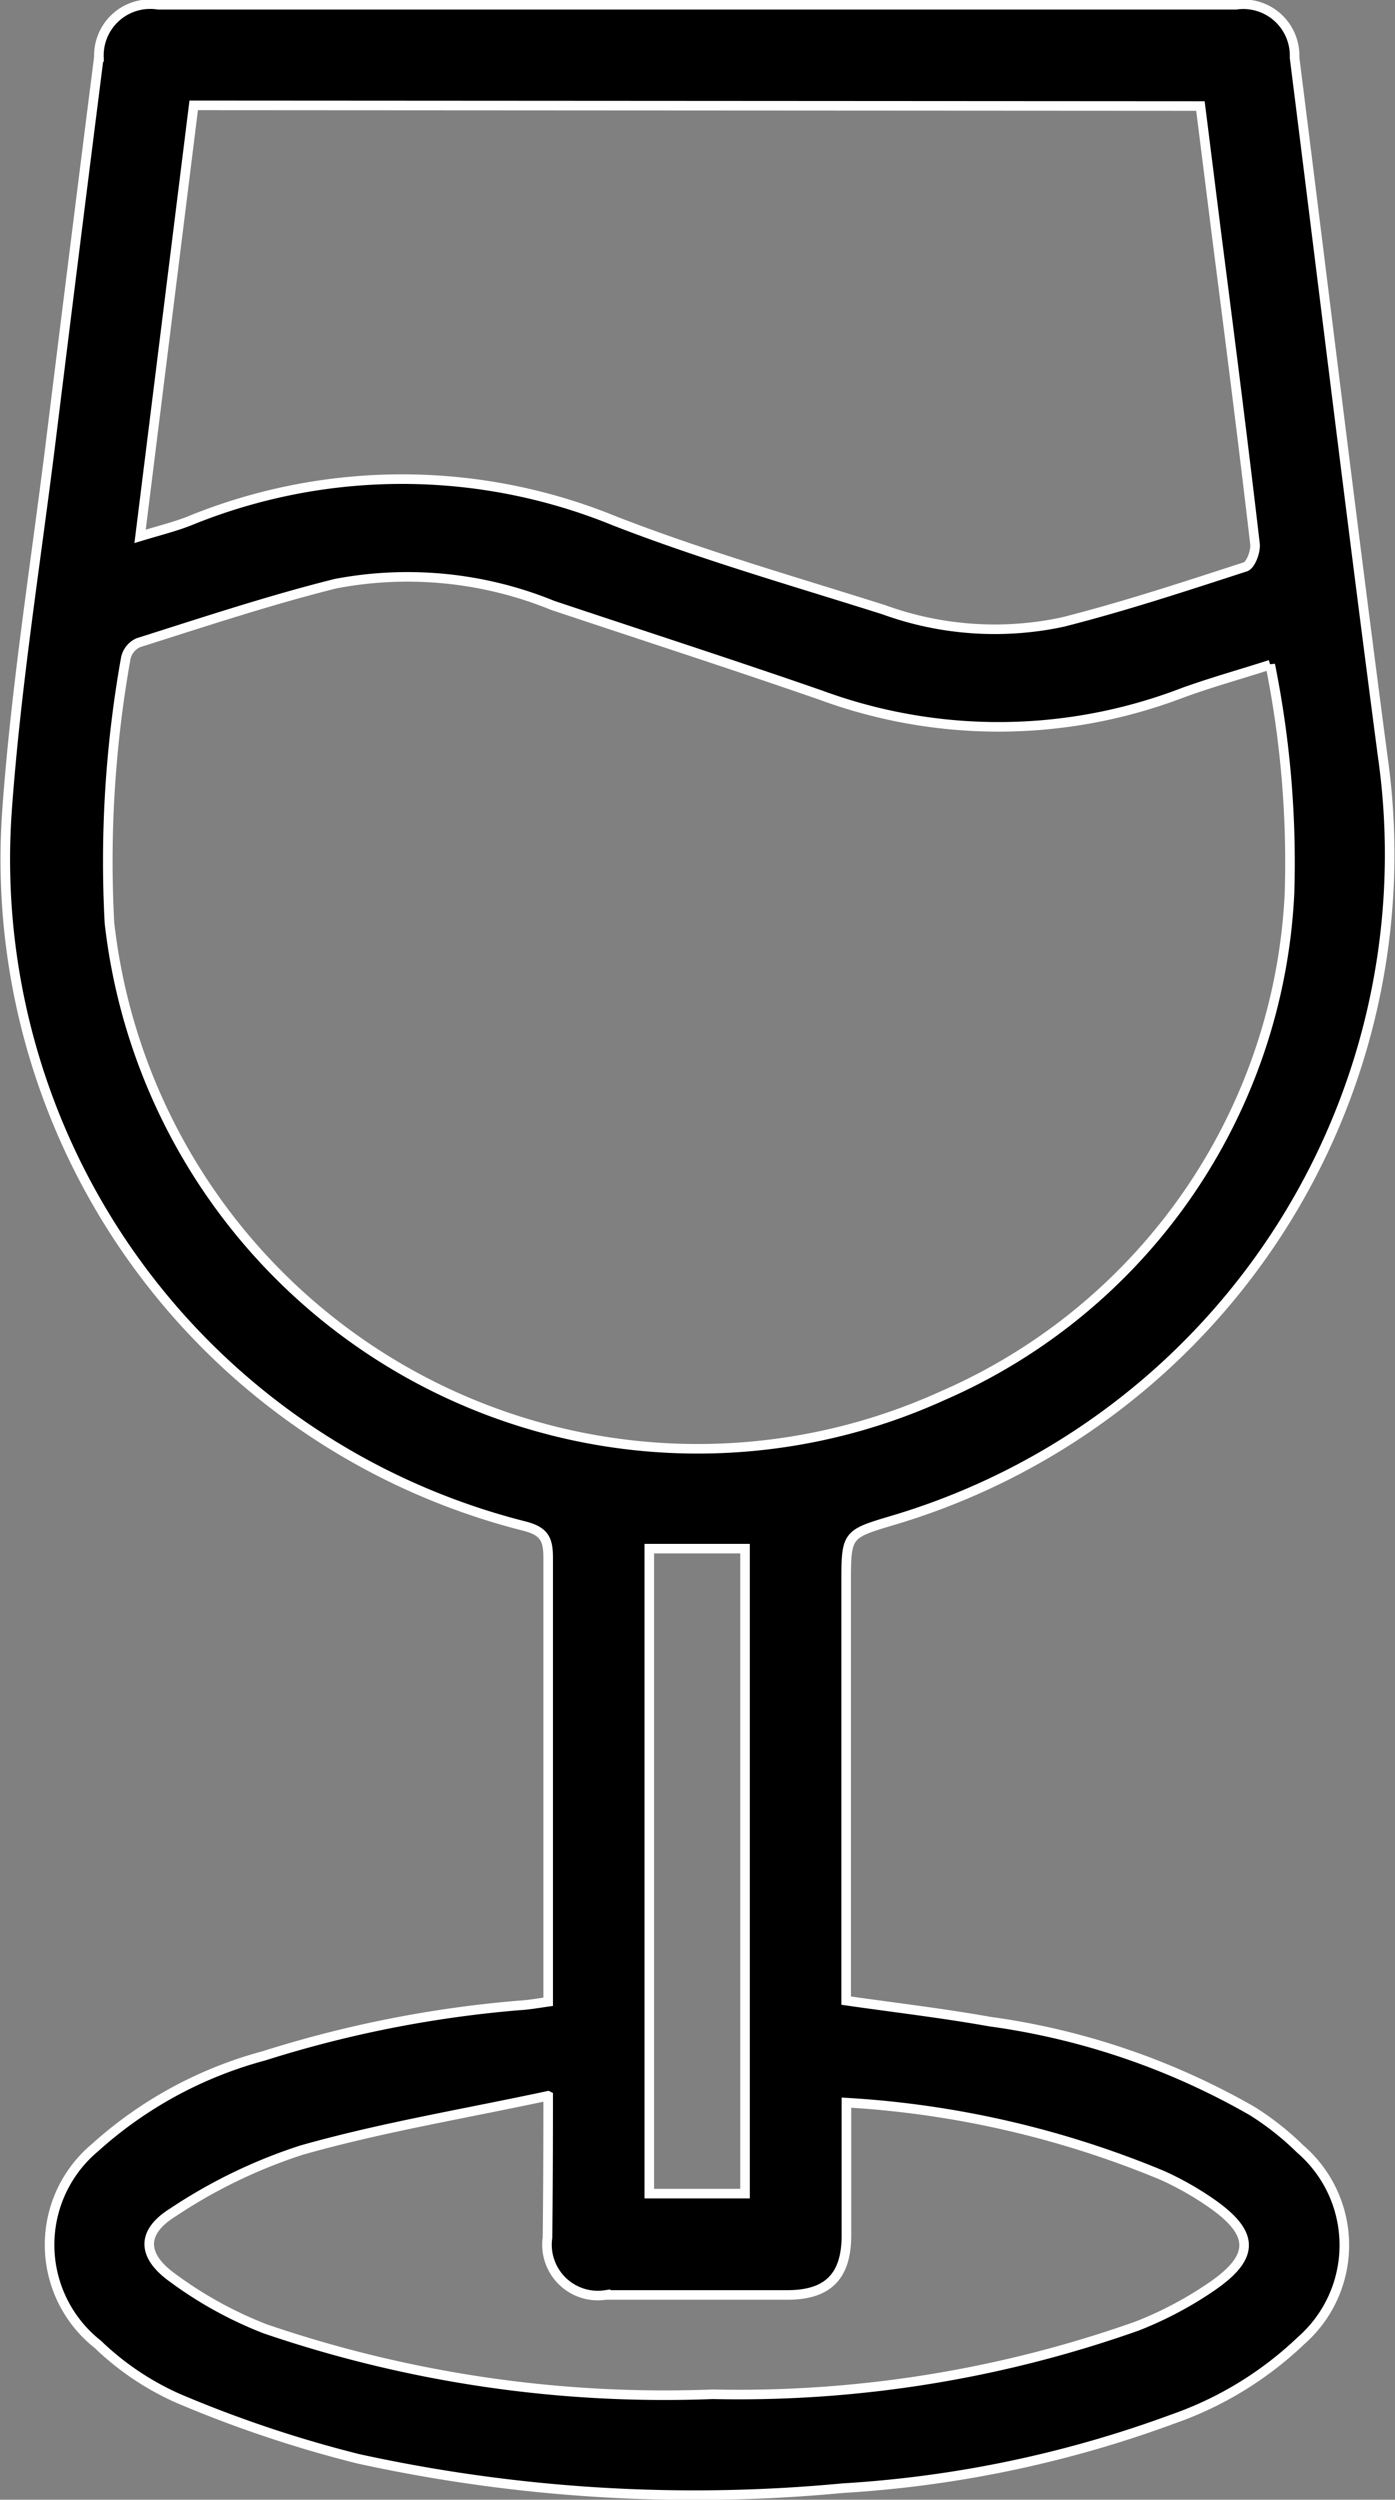 <svg xmlns='http://www.w3.org/2000/svg' viewBox='0 0 14.569 26.099' class='h-full w-full'><rect x="0" y="0" width="14.569" height="26.099" fill="#808080" stroke="none"/><path id='bevarage' d='M901.182,394.343v-.267c0-1.455,0-2.911,0-4.366,0-.192-.037-.279-.246-.333a7.179,7.179,0,0,1-5.405-7.48c.093-1.293.3-2.579.459-3.867q.247-2,.5-3.993a.536.536,0,0,1,.621-.544q5.626,0,11.252,0a.536.536,0,0,1,.614.552c.306,2.43.6,4.862.92,7.291a7.253,7.253,0,0,1-5.12,7.982c-.482.144-.483.144-.483.663q0,2.04,0,4.08v.27c.508.073,1,.13,1.5.219a7.565,7.565,0,0,1,2.734.93,2.92,2.92,0,0,1,.508.4,1.325,1.325,0,0,1,.01,2,3.705,3.705,0,0,1-1.341.82,12.018,12.018,0,0,1-3.443.721,16.444,16.444,0,0,1-5.062-.306,12.666,12.666,0,0,1-1.887-.633,2.91,2.91,0,0,1-.834-.562,1.323,1.323,0,0,1-.03-2.054,4.29,4.29,0,0,1,1.763-.958,12.137,12.137,0,0,1,2.667-.527C900.976,394.376,901.069,394.359,901.182,394.343Zm7.541-13.96c-.329.106-.636.19-.933.3a5.372,5.372,0,0,1-3.76.018c-.931-.323-1.869-.626-2.8-.937a4.011,4.011,0,0,0-2.269-.227c-.695.174-1.376.4-2.061.617a.231.231,0,0,0-.129.159,12.072,12.072,0,0,0-.171,2.765,6.182,6.182,0,0,0,8.7,4.938,6.035,6.035,0,0,0,3.624-5.24A10.427,10.427,0,0,0,908.723,380.383Zm-11.243-5.84-.56,4.5c.2-.061.359-.1.51-.159a5.867,5.867,0,0,1,4.451,0c.917.356,1.867.628,2.806.925a3.391,3.391,0,0,0,1.868.129c.644-.163,1.277-.372,1.909-.577.055-.018.108-.16.1-.237-.125-1.074-.262-2.147-.4-3.22q-.085-.677-.17-1.354Zm3.7,20.782c-.893.191-1.747.332-2.574.567a5.433,5.433,0,0,0-1.343.65c-.332.206-.326.45-.006.681a4.151,4.151,0,0,0,.97.535,12.9,12.9,0,0,0,4.672.683,12.466,12.466,0,0,0,4.433-.712,3.869,3.869,0,0,0,.776-.41c.457-.312.453-.555.006-.869a3.233,3.233,0,0,0-.517-.294,10.12,10.12,0,0,0-3.3-.76c0,.471,0,.928,0,1.384,0,.429-.192.623-.615.624q-.948,0-1.9,0a.531.531,0,0,1-.607-.6C901.18,396.347,901.182,395.889,901.182,395.326Zm1.058-5.713v6.734h1v-6.734Z' transform='translate(-895.457 -373.443)' fill='currentColor' stroke='#fff' stroke-width='0.1'></path></svg>